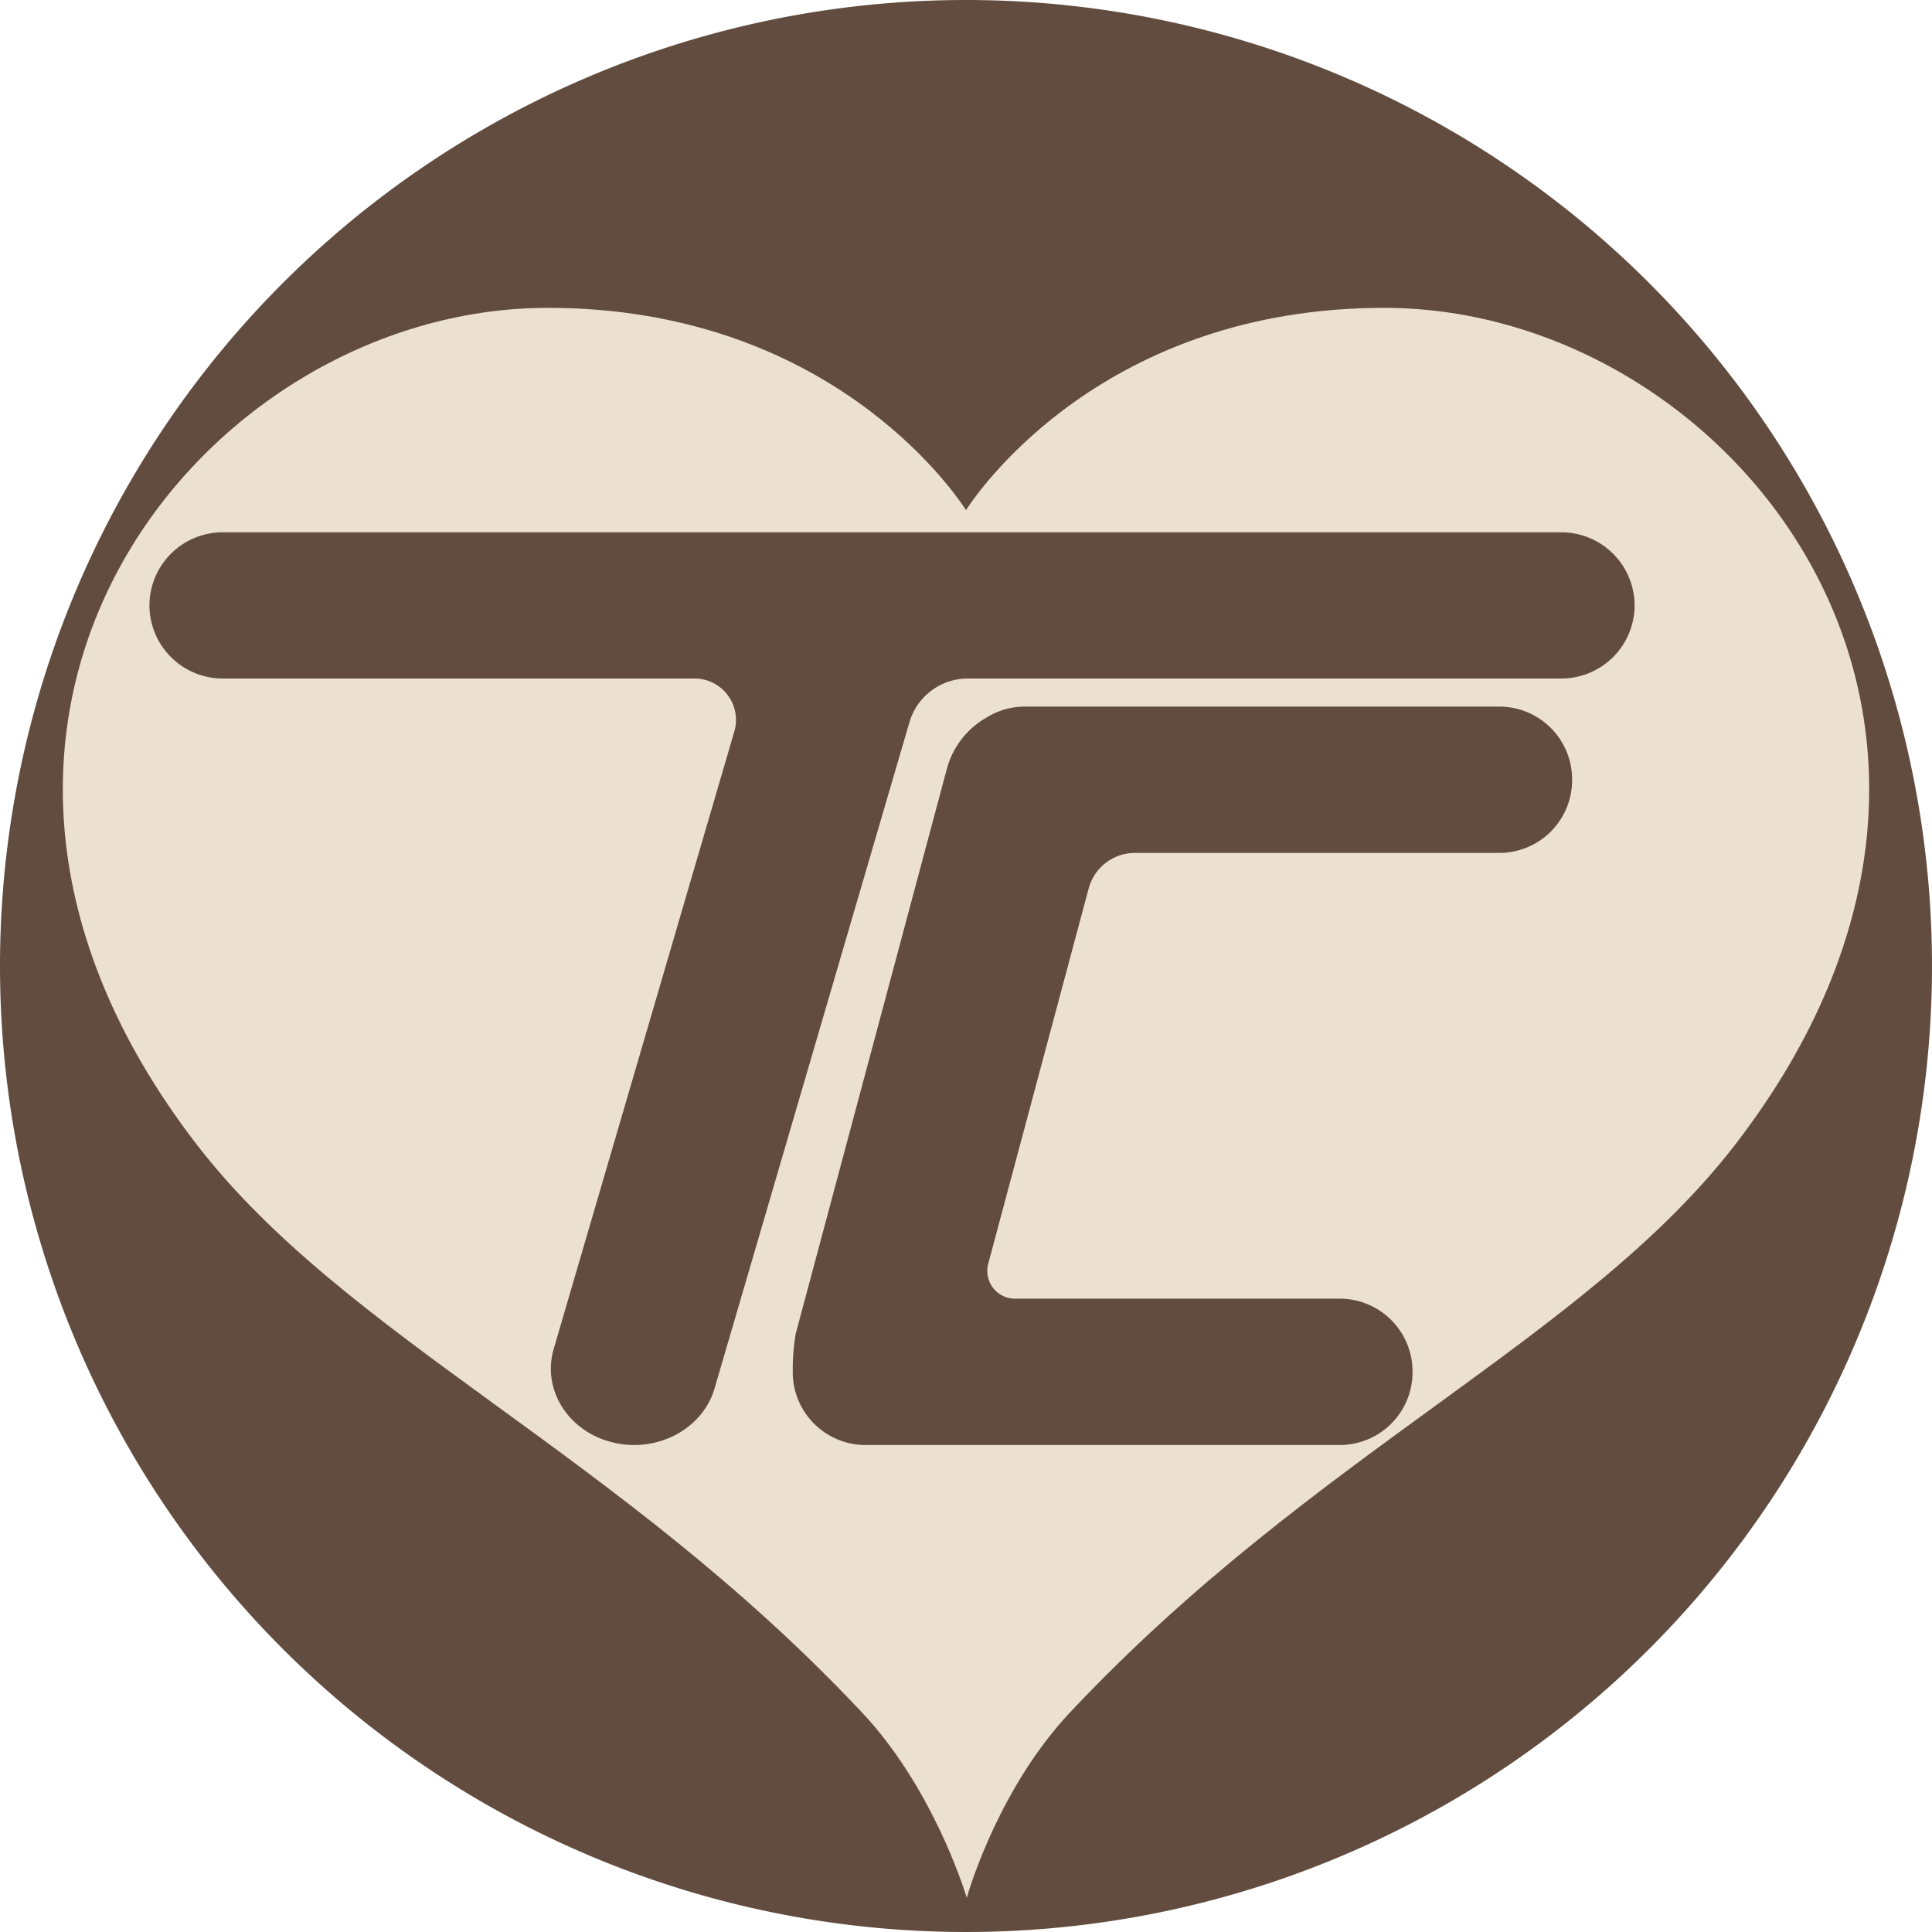 <svg xmlns="http://www.w3.org/2000/svg" width="299.492" height="299.492" viewBox="0 0 299.492 299.492">
  <g id="Group_29" data-name="Group 29" transform="translate(-731 -71)">
    <path id="Path_21" data-name="Path 21" d="M149.746,0A149.746,149.746,0,1,1,0,149.746,149.746,149.746,0,0,1,149.746,0Z" transform="translate(731 71)" fill="#614c3f"/>
    <path id="Union_1" data-name="Union 1" d="M140.131,246.463c-.655-2.121-5.619-17.4-16.2-28.677-37.883-40.362-79.976-57.958-103.216-88.145C-29.8,64.023,21.36.083,75.039,0c43.548-.067,63.031,28.347,64.969,31.351,1.938-3,21.421-31.418,64.969-31.351C258.657.083,309.82,64.023,259.3,129.641c-23.24,30.187-65.333,47.782-103.216,88.145-10.726,11.428-15.416,26.825-15.9,28.489v.1s-.026.1-.044.1S140.134,246.471,140.131,246.463Z" transform="translate(740.737 118.723)" fill="#ece0d1"/>
    <g id="Group_18" data-name="Group 18" transform="translate(754.165 153.514)">
      <path id="Path_19" data-name="Path 19" d="M850.855,267.317H643.294a11.366,11.366,0,0,0-11.333,11.333h0a11.366,11.366,0,0,0,11.333,11.333h73.169a6.421,6.421,0,0,1,6.163,8.224l-27.994,95.7c-1.846,6.311,2.239,12.8,9.124,14.49h0c6.885,1.692,13.963-2.052,15.809-8.363l30.208-103.27a9.427,9.427,0,0,1,9.048-6.78h92.033a11.366,11.366,0,0,0,11.333-11.333h0A11.366,11.366,0,0,0,850.855,267.317Z" transform="translate(-631.961 -267.317)" fill="#614c3f"/>
      <path id="Path_20" data-name="Path 20" d="M1049.533,350.768H975.906a11.091,11.091,0,0,0-5.885,1.682,13.012,13.012,0,0,0-6.188,7.993L940.4,448.022a34.357,34.357,0,0,0-.449,5.87h0a11.285,11.285,0,0,0,11.228,11.341H1024.8a11.285,11.285,0,0,0,11.228-11.341h0a11.285,11.285,0,0,0-11.228-11.341H974.384a4.307,4.307,0,0,1-4.125-5.443l15.553-58.118a7.436,7.436,0,0,1,7.166-5.541h56.556a11.285,11.285,0,0,0,11.228-11.341h0A11.285,11.285,0,0,0,1049.533,350.768Z" transform="translate(-840.225 -323.747)" fill="#614c3f"/>
    </g>
  </g>
</svg>
